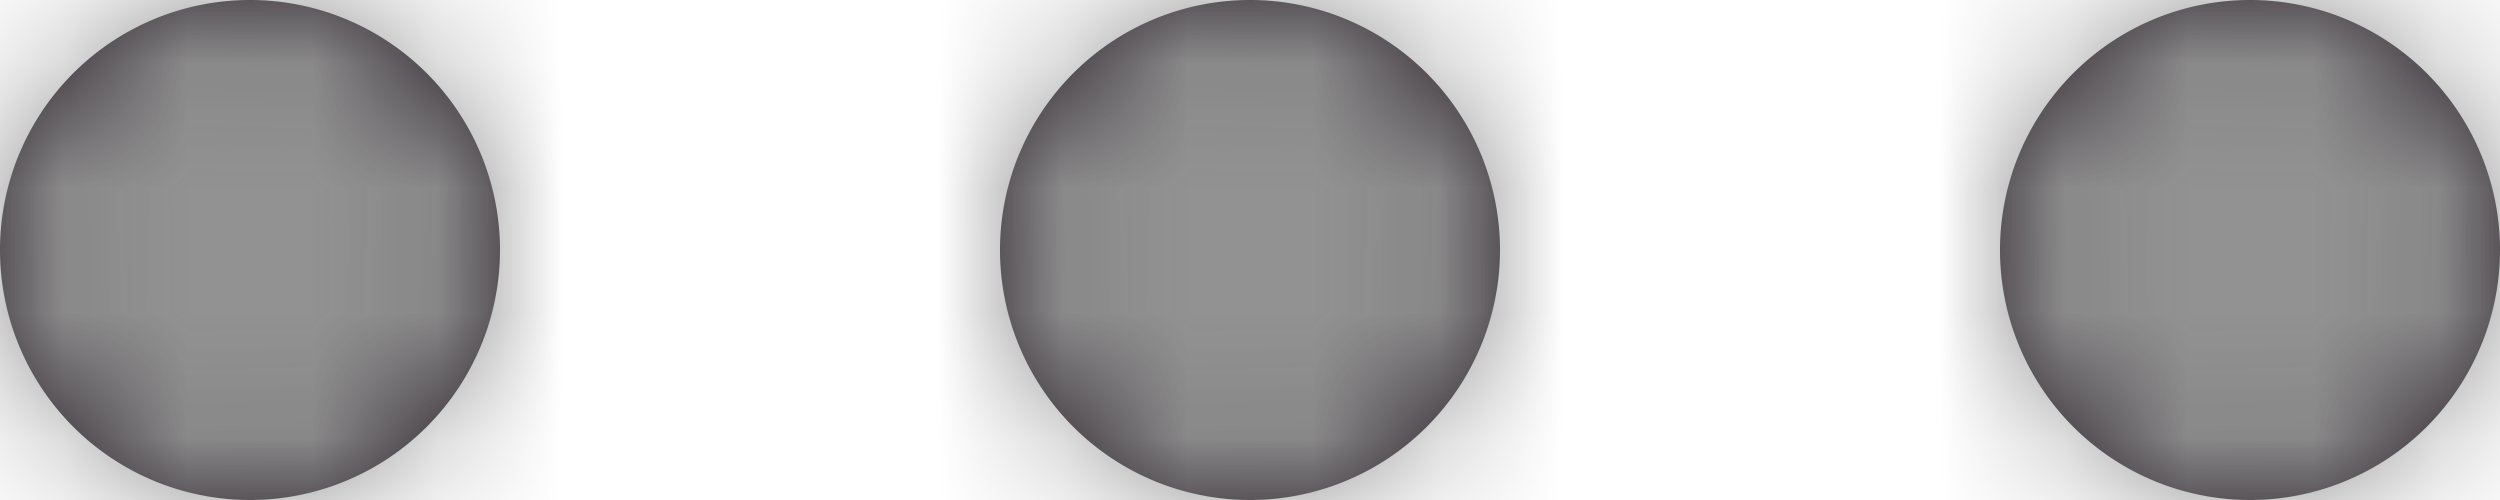 <svg width="20" height="4" viewBox="0 0 20 4" xmlns="http://www.w3.org/2000/svg" xmlns:xlink="http://www.w3.org/1999/xlink"><title>Icons/menu/normal</title><defs><path d="M4 15a2 2 0 1 1 0-4 2 2 0 0 1 0 4zm8 0a2 2 0 1 1 0-4 2 2 0 0 1 0 4zm8 0a2 2 0 1 1 0-4 2 2 0 0 1 0 4z" id="a"/><path id="c" d="M0 0h24v24H0z"/></defs><g transform="translate(-2 -11)" fill="none" fill-rule="evenodd"><mask id="b" fill="#fff"><use xlink:href="#a"/></mask><use fill="#2C232B" fill-rule="nonzero" xlink:href="#a"/><g mask="url(#b)"><use fill="#929292" fill-rule="nonzero" xlink:href="#c"/></g></g></svg>